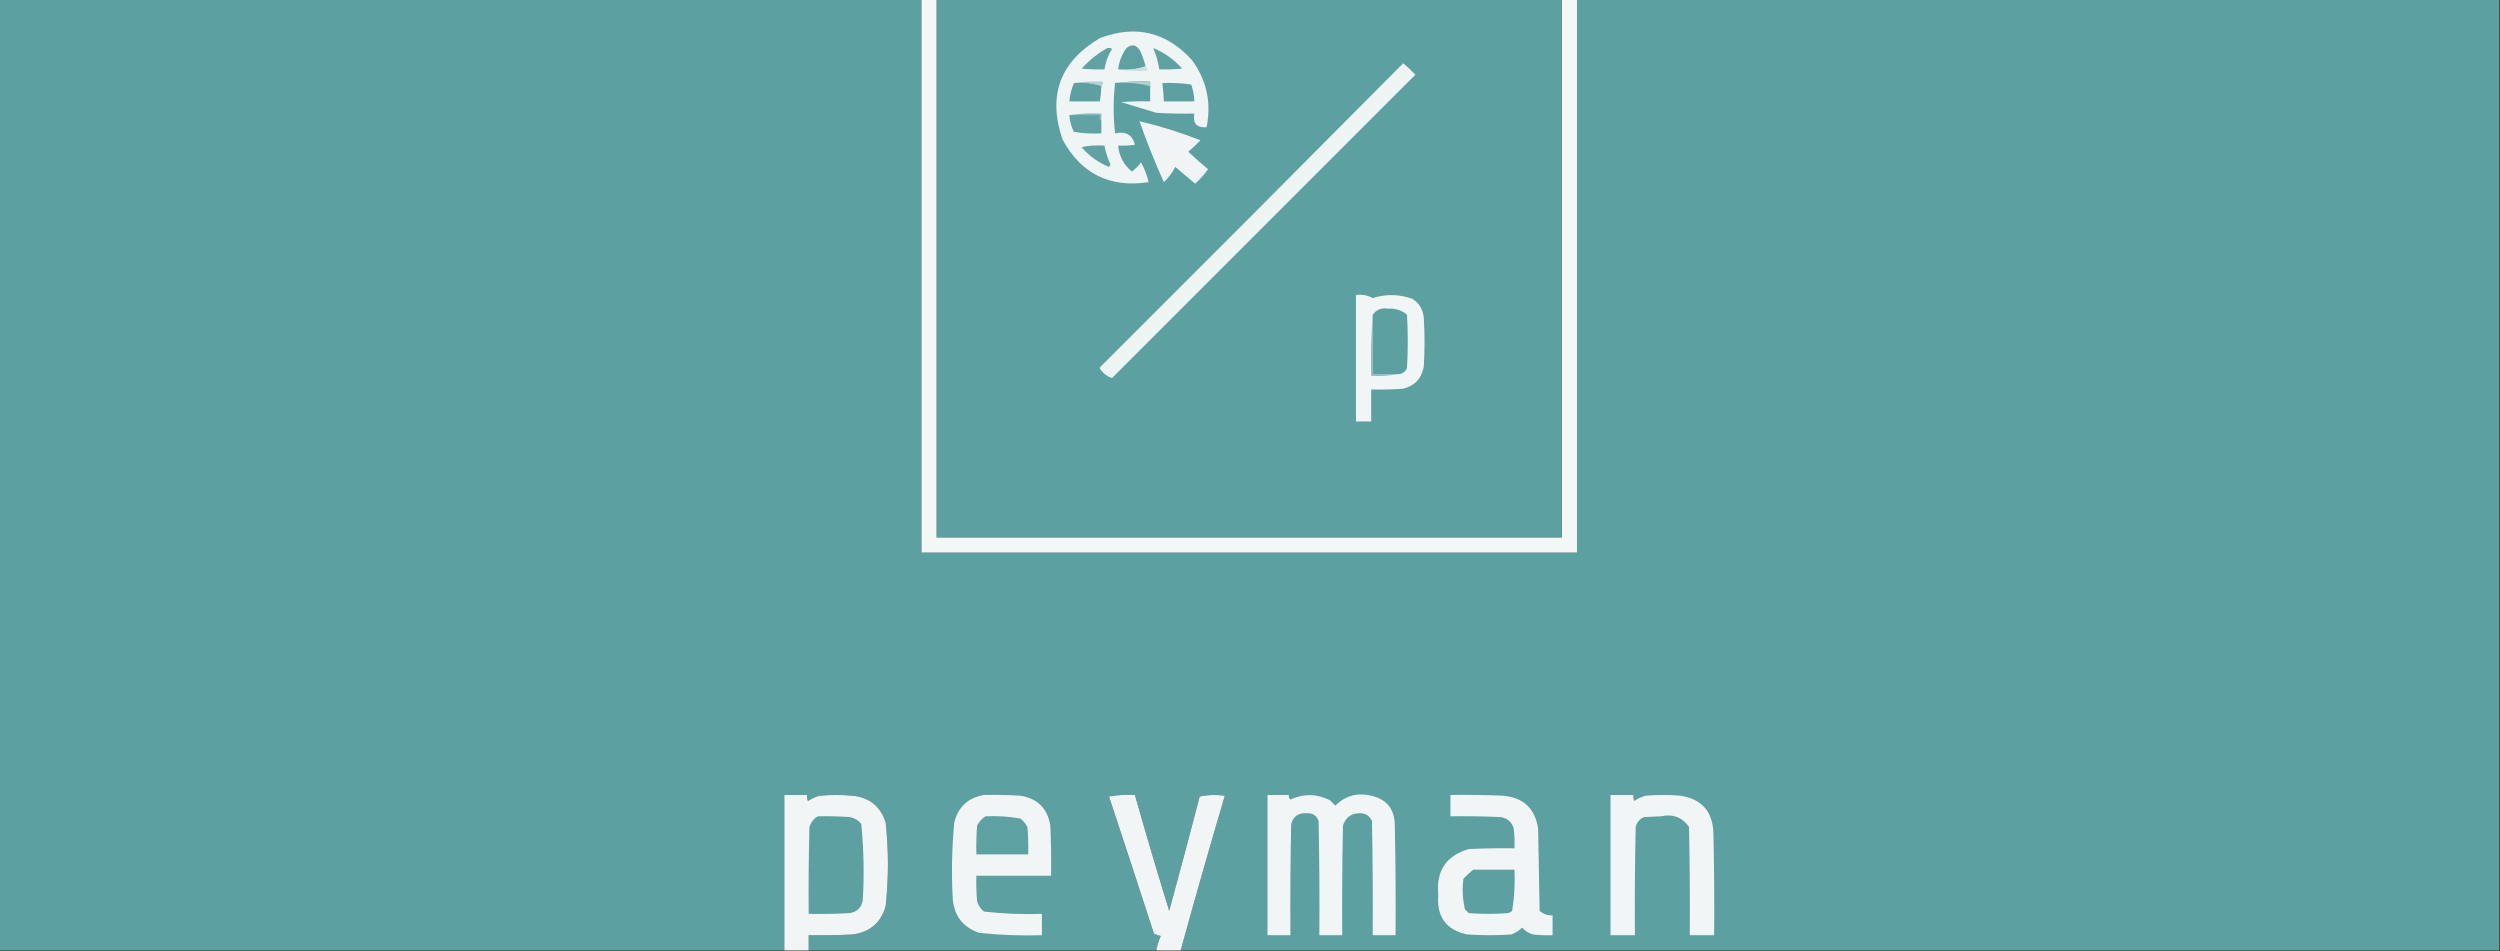 <?xml version="1.0" encoding="UTF-8"?>
<!DOCTYPE svg PUBLIC "-//W3C//DTD SVG 1.1//EN" "http://www.w3.org/Graphics/SVG/1.1/DTD/svg11.dtd">
<svg xmlns="http://www.w3.org/2000/svg" version="1.1" width="1640px" height="624px" style="shape-rendering:geometricPrecision; text-rendering:geometricPrecision; image-rendering:optimizeQuality; fill-rule:evenodd; clip-rule:evenodd" xmlns:xlink="http://www.w3.org/1999/xlink">
<rect width="100%" height="100%" fill="#333333" stroke="none"/>
<g><path style="opacity:1" fill="#5da0a2" d="M -0.5,-0.5 C 201.167,-0.5 402.833,-0.5 604.5,-0.5C 604.5,120.5 604.5,241.5 604.5,362.5C 747.833,362.5 891.167,362.5 1034.5,362.5C 1034.5,241.5 1034.5,120.5 1034.5,-0.5C 1236.17,-0.5 1437.83,-0.5 1639.5,-0.5C 1639.5,207.5 1639.5,415.5 1639.5,623.5C 1351.17,623.5 1062.83,623.5 774.5,623.5C 783.85,589.59 793.516,555.757 803.5,522C 797.916,521.194 792.416,521.361 787,522.5C 780.487,547.555 773.82,572.555 767,597.5C 759.186,572.239 751.686,546.905 744.5,521.5C 738.794,521.171 733.128,521.505 727.5,522.5C 737.432,552.463 747.266,582.463 757,612.5C 758.399,613.227 759.899,613.727 761.5,614C 760.115,617.039 759.115,620.206 758.5,623.5C 682.5,623.5 606.5,623.5 530.5,623.5C 530.5,620.167 530.5,616.833 530.5,613.5C 540.172,613.666 549.839,613.5 559.5,613C 570.724,611.436 577.891,605.27 581,594.5C 582.984,576.171 582.984,557.837 581,539.5C 577.674,529.071 570.508,523.238 559.5,522C 552.167,521.333 544.833,521.333 537.5,522C 534.804,522.765 532.304,523.932 530,525.5C 529.51,524.207 529.343,522.873 529.5,521.5C 524.5,521.5 519.5,521.5 514.5,521.5C 514.5,555.5 514.5,589.5 514.5,623.5C 342.833,623.5 171.167,623.5 -0.5,623.5C -0.5,415.5 -0.5,207.5 -0.5,-0.5 Z"/></g>
<g><path style="opacity:1" fill="#f3f7f6" d="M 604.5,-0.5 C 607.833,-0.5 611.167,-0.5 614.5,-0.5C 614.5,117.167 614.5,234.833 614.5,352.5C 751.167,352.5 887.833,352.5 1024.5,352.5C 1024.5,234.833 1024.5,117.167 1024.5,-0.5C 1027.83,-0.5 1031.17,-0.5 1034.5,-0.5C 1034.5,120.5 1034.5,241.5 1034.5,362.5C 891.167,362.5 747.833,362.5 604.5,362.5C 604.5,241.5 604.5,120.5 604.5,-0.5 Z"/></g>
<g><path style="opacity:1" fill="#5da0a2" d="M 614.5,-0.5 C 751.167,-0.5 887.833,-0.5 1024.5,-0.5C 1024.5,117.167 1024.5,234.833 1024.5,352.5C 887.833,352.5 751.167,352.5 614.5,352.5C 614.5,234.833 614.5,117.167 614.5,-0.5 Z"/></g>
<g><path style="opacity:1" fill="#eff4f4" d="M 754.5,56.5 C 754.5,55.5 754.5,54.5 754.5,53.5C 746.648,53.175 738.982,53.508 731.5,54.5C 730.248,65.353 730.248,76.353 731.5,87.5C 738.483,85.877 742.817,88.377 744.5,95C 740.848,95.499 737.182,95.665 733.5,95.5C 734.15,102.468 737.15,108.135 742.5,112.5C 744.833,110.833 746.833,108.833 748.5,106.5C 750.763,110.624 752.429,114.958 753.5,119.5C 728.051,123.359 709.218,114.025 697,91.5C 687.177,62.629 695.344,40.463 721.5,25C 745.025,16.103 765.192,20.936 782,39.5C 791.61,52.711 794.776,67.378 791.5,83.5C 784.972,83.907 782.306,80.907 783.5,74.5C 775.16,74.666 766.827,74.5 758.5,74C 750.833,71.667 743.167,69.333 735.5,67C 741.825,66.501 748.158,66.334 754.5,66.5C 754.5,63.167 754.5,59.833 754.5,56.5 Z"/></g>
<g><path style="opacity:1" fill="#5fa1a3" d="M 751.5,43.5 C 745.926,45.453 739.926,46.12 733.5,45.5C 734.108,40.378 735.942,35.712 739,31.5C 742.6,28.646 745.6,29.313 748,33.5C 749.474,36.756 750.64,40.089 751.5,43.5 Z"/></g>
<g><path style="opacity:1" fill="#61a2a4" d="M 726.5,31.5 C 727.552,31.351 728.552,31.517 729.5,32C 726.953,36.138 725.286,40.638 724.5,45.5C 719.489,45.666 714.489,45.499 709.5,45C 714.508,39.517 720.175,35.017 726.5,31.5 Z"/></g>
<g><path style="opacity:1" fill="#60a2a4" d="M 756.5,31.5 C 763.824,34.505 770.157,39.005 775.5,45C 770.511,45.499 765.511,45.666 760.5,45.5C 759.756,40.61 758.423,35.943 756.5,31.5 Z"/></g>
<g><path style="opacity:1" fill="#eef4f4" d="M 920.5,41.5 C 923.297,43.795 925.964,46.295 928.5,49C 862.167,115.333 795.833,181.667 729.5,248C 726.564,247.107 724.064,245.274 722,242.5C 721.333,241.833 721.333,241.167 722,240.5C 788.368,174.299 854.535,107.965 920.5,41.5 Z"/></g>
<g><path style="opacity:1" fill="#cce0e0" d="M 751.5,43.5 C 752.404,44.209 752.737,45.209 752.5,46.5C 745.978,46.824 739.645,46.49 733.5,45.5C 739.926,46.12 745.926,45.453 751.5,43.5 Z"/></g>
<g><path style="opacity:1" fill="#b2d1d2" d="M 704.5,54.5 C 710.645,53.51 716.978,53.176 723.5,53.5C 723.737,54.791 723.404,55.791 722.5,56.5C 716.926,54.547 710.926,53.88 704.5,54.5 Z"/></g>
<g><path style="opacity:1" fill="#afcfd0" d="M 731.5,54.5 C 738.982,53.508 746.648,53.175 754.5,53.5C 754.5,54.5 754.5,55.5 754.5,56.5C 747.108,54.586 739.441,53.919 731.5,54.5 Z"/></g>
<g><path style="opacity:1" fill="#5ea0a2" d="M 704.5,54.5 C 710.926,53.88 716.926,54.547 722.5,56.5C 722.384,59.86 722.051,63.193 721.5,66.5C 714.833,66.5 708.167,66.5 701.5,66.5C 701.898,62.239 702.898,58.239 704.5,54.5 Z"/></g>
<g><path style="opacity:1" fill="#5ea0a2" d="M 762.5,54.5 C 768.868,54.17 775.202,54.504 781.5,55.5C 782.681,59.072 783.348,62.738 783.5,66.5C 776.833,66.5 770.167,66.5 763.5,66.5C 763.354,62.481 763.021,58.481 762.5,54.5 Z"/></g>
<g><path style="opacity:1" fill="#8ababb" d="M 701.5,75.5 C 708.313,74.509 715.313,74.175 722.5,74.5C 722.5,76.167 722.5,77.833 722.5,79.5C 721.566,78.432 721.232,77.099 721.5,75.5C 714.833,75.5 708.167,75.5 701.5,75.5 Z"/></g>
<g><path style="opacity:1" fill="#61a2a4" d="M 701.5,75.5 C 708.167,75.5 714.833,75.5 721.5,75.5C 721.232,77.099 721.566,78.432 722.5,79.5C 722.5,82.167 722.5,84.833 722.5,87.5C 716.463,87.829 710.463,87.496 704.5,86.5C 702.719,83.044 701.719,79.378 701.5,75.5 Z"/></g>
<g><path style="opacity:1" fill="#f0f4f4" d="M 747.5,79.5 C 761.111,82.759 774.444,86.926 787.5,92C 784.984,94.683 782.317,97.183 779.5,99.5C 783.659,103.49 787.993,107.324 792.5,111C 790.037,114.465 787.204,117.631 784,120.5C 779.667,116.833 775.333,113.167 771,109.5C 769.046,113.282 766.546,116.615 763.5,119.5C 757.579,106.404 752.246,93.07 747.5,79.5 Z"/></g>
<g><path style="opacity:1" fill="#60a2a3" d="M 709.5,96.5 C 714.305,95.513 719.305,95.18 724.5,95.5C 725.326,99.813 726.66,103.98 728.5,108C 728.167,108.5 727.833,109 727.5,109.5C 720.41,106.627 714.41,102.293 709.5,96.5 Z"/></g>
<g><path style="opacity:1" fill="#f1f5f5" d="M 889.5,193.5 C 893.434,193.021 897.101,193.688 900.5,195.5C 909.182,192.784 917.848,192.95 926.5,196C 931.023,198.876 933.523,203.043 934,208.5C 934.667,219.167 934.667,229.833 934,240.5C 932.614,248.22 928.114,253.053 920.5,255C 913.508,255.5 906.508,255.666 899.5,255.5C 899.5,262.5 899.5,269.5 899.5,276.5C 896.167,276.5 892.833,276.5 889.5,276.5C 889.5,248.833 889.5,221.167 889.5,193.5 Z"/></g>
<g><path style="opacity:1" fill="#5da0a2" d="M 916.5,245.5 C 911.167,245.5 905.833,245.5 900.5,245.5C 900.5,232.5 900.5,219.5 900.5,206.5C 902.889,203.107 906.223,201.773 910.5,202.5C 915.248,202.139 919.415,203.472 923,206.5C 923.667,218.167 923.667,229.833 923,241.5C 921.728,244.222 919.561,245.556 916.5,245.5 Z"/></g>
<g><path style="opacity:1" fill="#83b7b8" d="M 900.5,206.5 C 900.5,219.5 900.5,232.5 900.5,245.5C 905.833,245.5 911.167,245.5 916.5,245.5C 911.025,246.489 905.358,246.822 899.5,246.5C 899.171,232.99 899.504,219.656 900.5,206.5 Z"/></g>
<g><path style="opacity:1" fill="#f1f5f5" d="M 530.5,623.5 C 525.167,623.5 519.833,623.5 514.5,623.5C 514.5,589.5 514.5,555.5 514.5,521.5C 519.5,521.5 524.5,521.5 529.5,521.5C 529.343,522.873 529.51,524.207 530,525.5C 532.304,523.932 534.804,522.765 537.5,522C 544.833,521.333 552.167,521.333 559.5,522C 570.508,523.238 577.674,529.071 581,539.5C 582.984,557.837 582.984,576.171 581,594.5C 577.891,605.27 570.724,611.436 559.5,613C 549.839,613.5 540.172,613.666 530.5,613.5C 530.5,616.833 530.5,620.167 530.5,623.5 Z"/></g>
<g><path style="opacity:1" fill="#f1f5f5" d="M 645.5,521.5 C 653.507,521.334 661.507,521.5 669.5,522C 680.639,523.806 687.139,530.306 689,541.5C 689.5,552.495 689.667,563.495 689.5,574.5C 673.167,574.5 656.833,574.5 640.5,574.5C 640.334,580.176 640.501,585.843 641,591.5C 641.883,594.102 643.383,596.269 645.5,598C 658.106,599.42 670.772,599.92 683.5,599.5C 683.5,604.167 683.5,608.833 683.5,613.5C 669.782,613.906 656.115,613.406 642.5,612C 631.775,608.415 625.942,600.915 625,589.5C 624.092,572.794 624.425,556.127 626,539.5C 628.599,529.282 635.099,523.282 645.5,521.5 Z"/></g>
<g><path style="opacity:1" fill="#f1f5f5" d="M 774.5,623.5 C 769.167,623.5 763.833,623.5 758.5,623.5C 759.115,620.206 760.115,617.039 761.5,614C 759.899,613.727 758.399,613.227 757,612.5C 747.266,582.463 737.432,552.463 727.5,522.5C 733.128,521.505 738.794,521.171 744.5,521.5C 751.686,546.905 759.186,572.239 767,597.5C 773.82,572.555 780.487,547.555 787,522.5C 792.416,521.361 797.916,521.194 803.5,522C 793.516,555.757 783.85,589.59 774.5,623.5 Z"/></g>
<g><path style="opacity:1" fill="#f1f5f5" d="M 831.5,521.5 C 836.167,521.5 840.833,521.5 845.5,521.5C 845.281,522.675 845.614,523.675 846.5,524.5C 855.24,520.492 863.907,520.659 872.5,525C 873.667,526.167 874.833,527.333 876,528.5C 882.537,521.958 890.371,519.791 899.5,522C 909.763,524.326 914.93,530.826 915,541.5C 915.5,565.498 915.667,589.498 915.5,613.5C 910.5,613.5 905.5,613.5 900.5,613.5C 900.667,588.498 900.5,563.498 900,538.5C 898.2,534.765 895.2,533.098 891,533.5C 885.958,533.861 882.625,536.528 881,541.5C 880.5,565.498 880.333,589.498 880.5,613.5C 875.5,613.5 870.5,613.5 865.5,613.5C 865.667,588.498 865.5,563.498 865,538.5C 863.677,535.003 861.177,533.336 857.5,533.5C 852.031,533.028 848.531,535.361 847,540.5C 846.5,564.831 846.333,589.164 846.5,613.5C 841.5,613.5 836.5,613.5 831.5,613.5C 831.5,582.833 831.5,552.167 831.5,521.5 Z"/></g>
<g><path style="opacity:1" fill="#f1f5f5" d="M 951.5,521.5 C 963.171,521.333 974.838,521.5 986.5,522C 999.539,523.372 1007.04,530.539 1009,543.5C 1009.33,561.5 1009.67,579.5 1010,597.5C 1012.42,599.585 1015.25,600.585 1018.5,600.5C 1018.5,604.833 1018.5,609.167 1018.5,613.5C 1014.15,613.666 1009.82,613.499 1005.5,613C 1002.78,612.122 1000.45,610.622 998.5,608.5C 996.507,610.499 994.173,611.999 991.5,613C 981.833,613.667 972.167,613.667 962.5,613C 948.67,610.061 942.336,601.395 943.5,587C 941.99,571.311 948.657,561.311 963.5,557C 973.494,556.5 983.494,556.334 993.5,556.5C 993.666,552.154 993.499,547.821 993,543.5C 991.755,539.258 988.922,536.758 984.5,536C 973.505,535.5 962.505,535.333 951.5,535.5C 951.5,530.833 951.5,526.167 951.5,521.5 Z"/></g>
<g><path style="opacity:1" fill="#f1f5f5" d="M 1056.5,521.5 C 1061.5,521.5 1066.5,521.5 1071.5,521.5C 1071.34,522.873 1071.51,524.207 1072,525.5C 1074.3,523.932 1076.8,522.765 1079.5,522C 1087.17,521.333 1094.83,521.333 1102.5,522C 1116.38,524.214 1123.54,532.38 1124,546.5C 1124.5,568.831 1124.67,591.164 1124.5,613.5C 1119.17,613.5 1113.83,613.5 1108.5,613.5C 1108.67,589.831 1108.5,566.164 1108,542.5C 1103.54,536.098 1097.37,533.765 1089.5,535.5C 1085.83,535.667 1082.17,535.833 1078.5,536C 1075.62,537.251 1073.79,539.417 1073,542.5C 1072.5,566.164 1072.33,589.831 1072.5,613.5C 1067.17,613.5 1061.83,613.5 1056.5,613.5C 1056.5,582.833 1056.5,552.167 1056.5,521.5 Z"/></g>
<g><path style="opacity:1" fill="#5da0a2" d="M 536.5,535.5 C 543.508,535.334 550.508,535.5 557.5,536C 560.548,536.606 563.048,538.106 565,540.5C 566.637,557.075 566.97,573.742 566,590.5C 565.167,595.333 562.333,598.167 557.5,599C 548.506,599.5 539.506,599.666 530.5,599.5C 530.333,580.497 530.5,561.497 531,542.5C 531.967,539.379 533.8,537.046 536.5,535.5 Z"/></g>
<g><path style="opacity:1" fill="#5ea1a2" d="M 646.5,535.5 C 654.253,535.104 661.92,535.604 669.5,537C 671.359,538.558 672.859,540.391 674,542.5C 674.499,548.491 674.666,554.491 674.5,560.5C 663.167,560.5 651.833,560.5 640.5,560.5C 640.334,554.158 640.5,547.825 641,541.5C 642.36,538.977 644.193,536.977 646.5,535.5 Z"/></g>
<g><path style="opacity:1" fill="#5da0a2" d="M 966.5,570.5 C 975.5,570.5 984.5,570.5 993.5,570.5C 993.914,579.582 993.414,588.582 992,597.5C 991.25,598.126 990.416,598.626 989.5,599C 980.833,599.667 972.167,599.667 963.5,599C 962.667,598.167 961.833,597.333 961,596.5C 959.456,589.916 959.123,583.249 960,576.5C 962.063,574.266 964.229,572.266 966.5,570.5 Z"/></g>
</svg>

